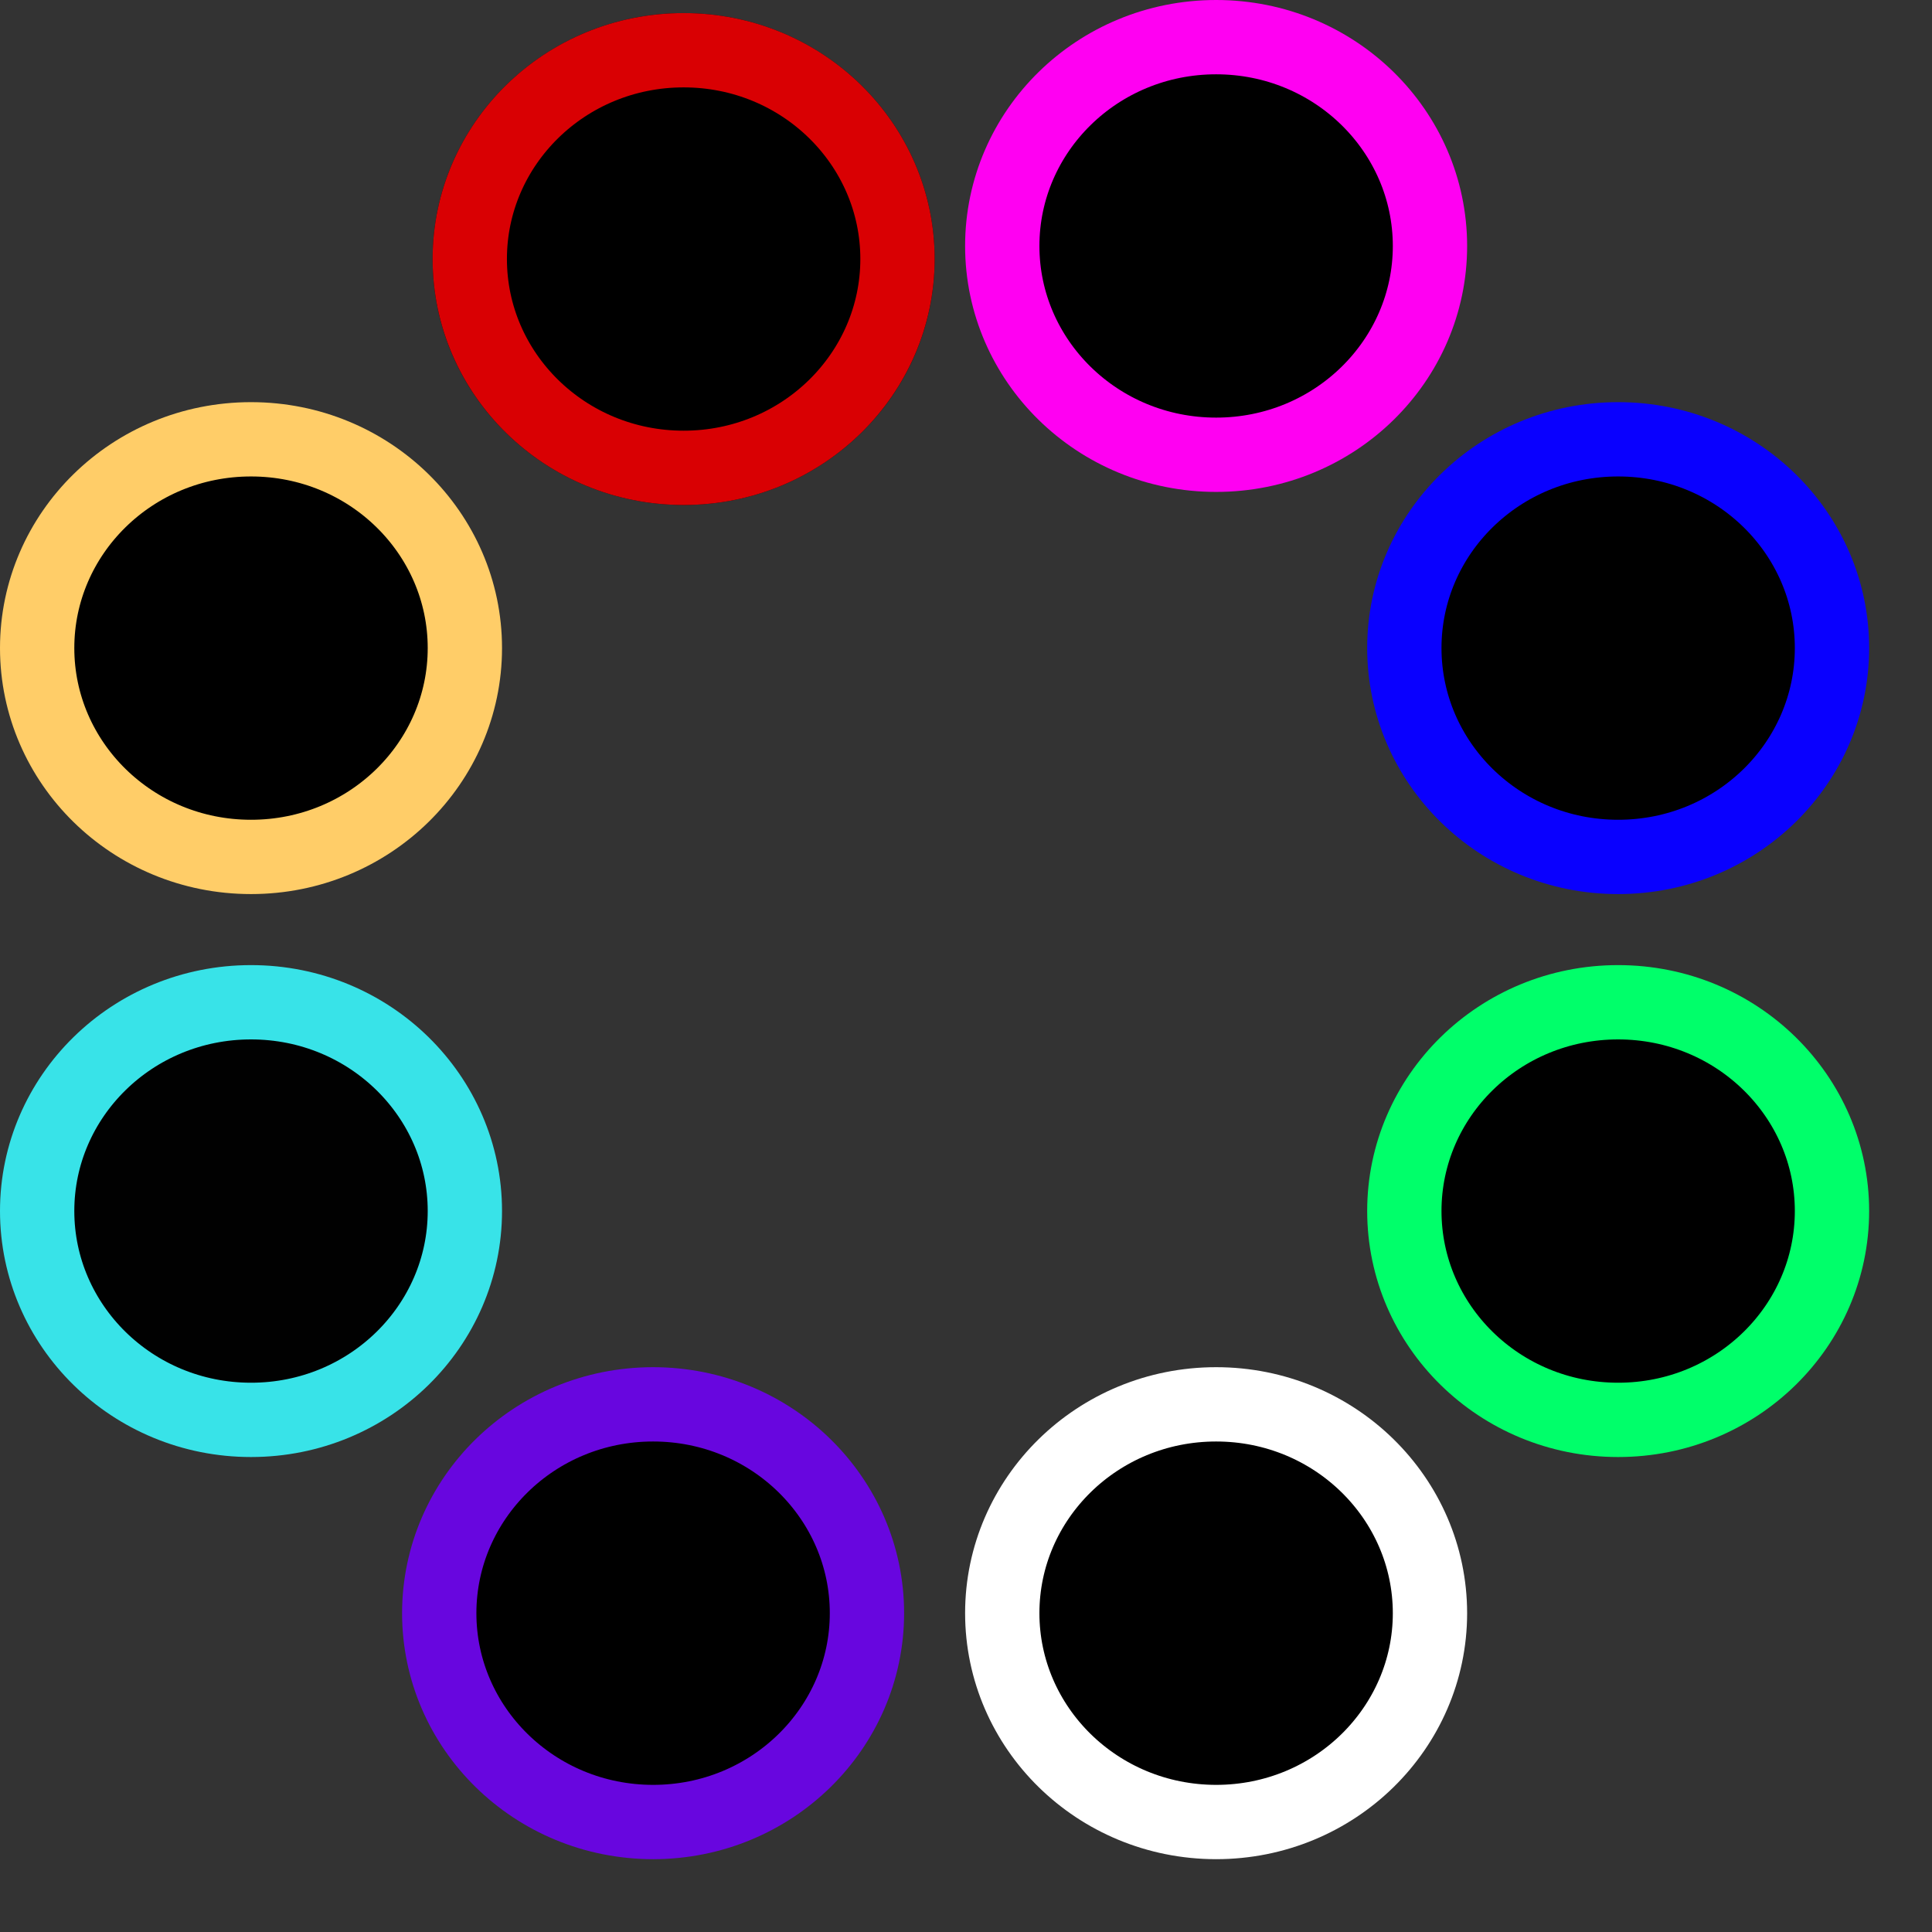 <svg width="26" height="26" viewBox="0 0 26 26" fill="none" xmlns="http://www.w3.org/2000/svg">
<rect x="0" y="0" width="26" height="26" fill="#333333" stroke="none"/>
<path d="M3.378 5.912C4.977 5.912 6.256 7.179 6.256 8.721C6.256 10.264 4.977 11.532 3.378 11.532C1.779 11.532 0.5 10.264 0.5 8.721C0.5 7.179 1.779 5.912 3.378 5.912Z" fill="black" stroke="#FFCD68"/>
<path d="M3.378 13.488C4.977 13.488 6.256 14.755 6.256 16.297C6.256 17.84 4.977 19.108 3.378 19.108C1.779 19.108 0.5 17.84 0.5 16.297C0.5 14.755 1.779 13.488 3.378 13.488Z" fill="#010101" stroke="#38E3E8"/>
<path d="M12.578 3.486C12.578 5.314 11.066 6.796 9.2 6.796C7.334 6.796 5.822 5.314 5.822 3.486C5.822 1.658 7.334 0.176 9.2 0.176C11.066 0.176 12.578 1.658 12.578 3.486Z" fill="black"/>
<path d="M9.2 0.676C10.799 0.676 12.078 1.943 12.078 3.485C12.078 5.028 10.799 6.296 9.2 6.296C7.601 6.296 6.322 5.028 6.322 3.485C6.322 1.943 7.601 0.676 9.2 0.676Z" stroke="#FF0004" stroke-opacity="0.85"/>
<path d="M21.776 5.912C23.375 5.912 24.654 7.179 24.654 8.721C24.654 10.264 23.376 11.532 21.776 11.532C20.177 11.532 18.899 10.264 18.899 8.721C18.899 7.179 20.177 5.912 21.776 5.912Z" fill="black" stroke="#0900FF"/>
<path d="M16.366 0.5C17.965 0.5 19.243 1.767 19.244 3.31C19.244 4.852 17.965 6.12 16.366 6.12C14.767 6.12 13.488 4.852 13.488 3.31C13.488 1.767 14.767 0.5 16.366 0.5Z" fill="black" stroke="#FF00F2"/>
<path d="M8.789 18.899C10.388 18.899 11.667 20.167 11.667 21.709C11.667 23.251 10.388 24.52 8.789 24.52C7.19 24.519 5.911 23.251 5.911 21.709C5.912 20.167 7.19 18.899 8.789 18.899Z" fill="black" stroke="#6806DF"/>
<path d="M16.366 18.899C17.965 18.899 19.243 20.167 19.244 21.709C19.244 23.251 17.965 24.52 16.366 24.52C14.767 24.519 13.488 23.251 13.488 21.709C13.488 20.167 14.767 18.899 16.366 18.899Z" fill="black" stroke="white"/>
<path d="M21.776 13.488C23.375 13.488 24.654 14.755 24.654 16.297C24.654 17.84 23.376 19.108 21.776 19.108C20.177 19.108 18.899 17.84 18.899 16.297C18.899 14.755 20.177 13.488 21.776 13.488Z" fill="black" stroke="#00FF6A"/>
</svg>
